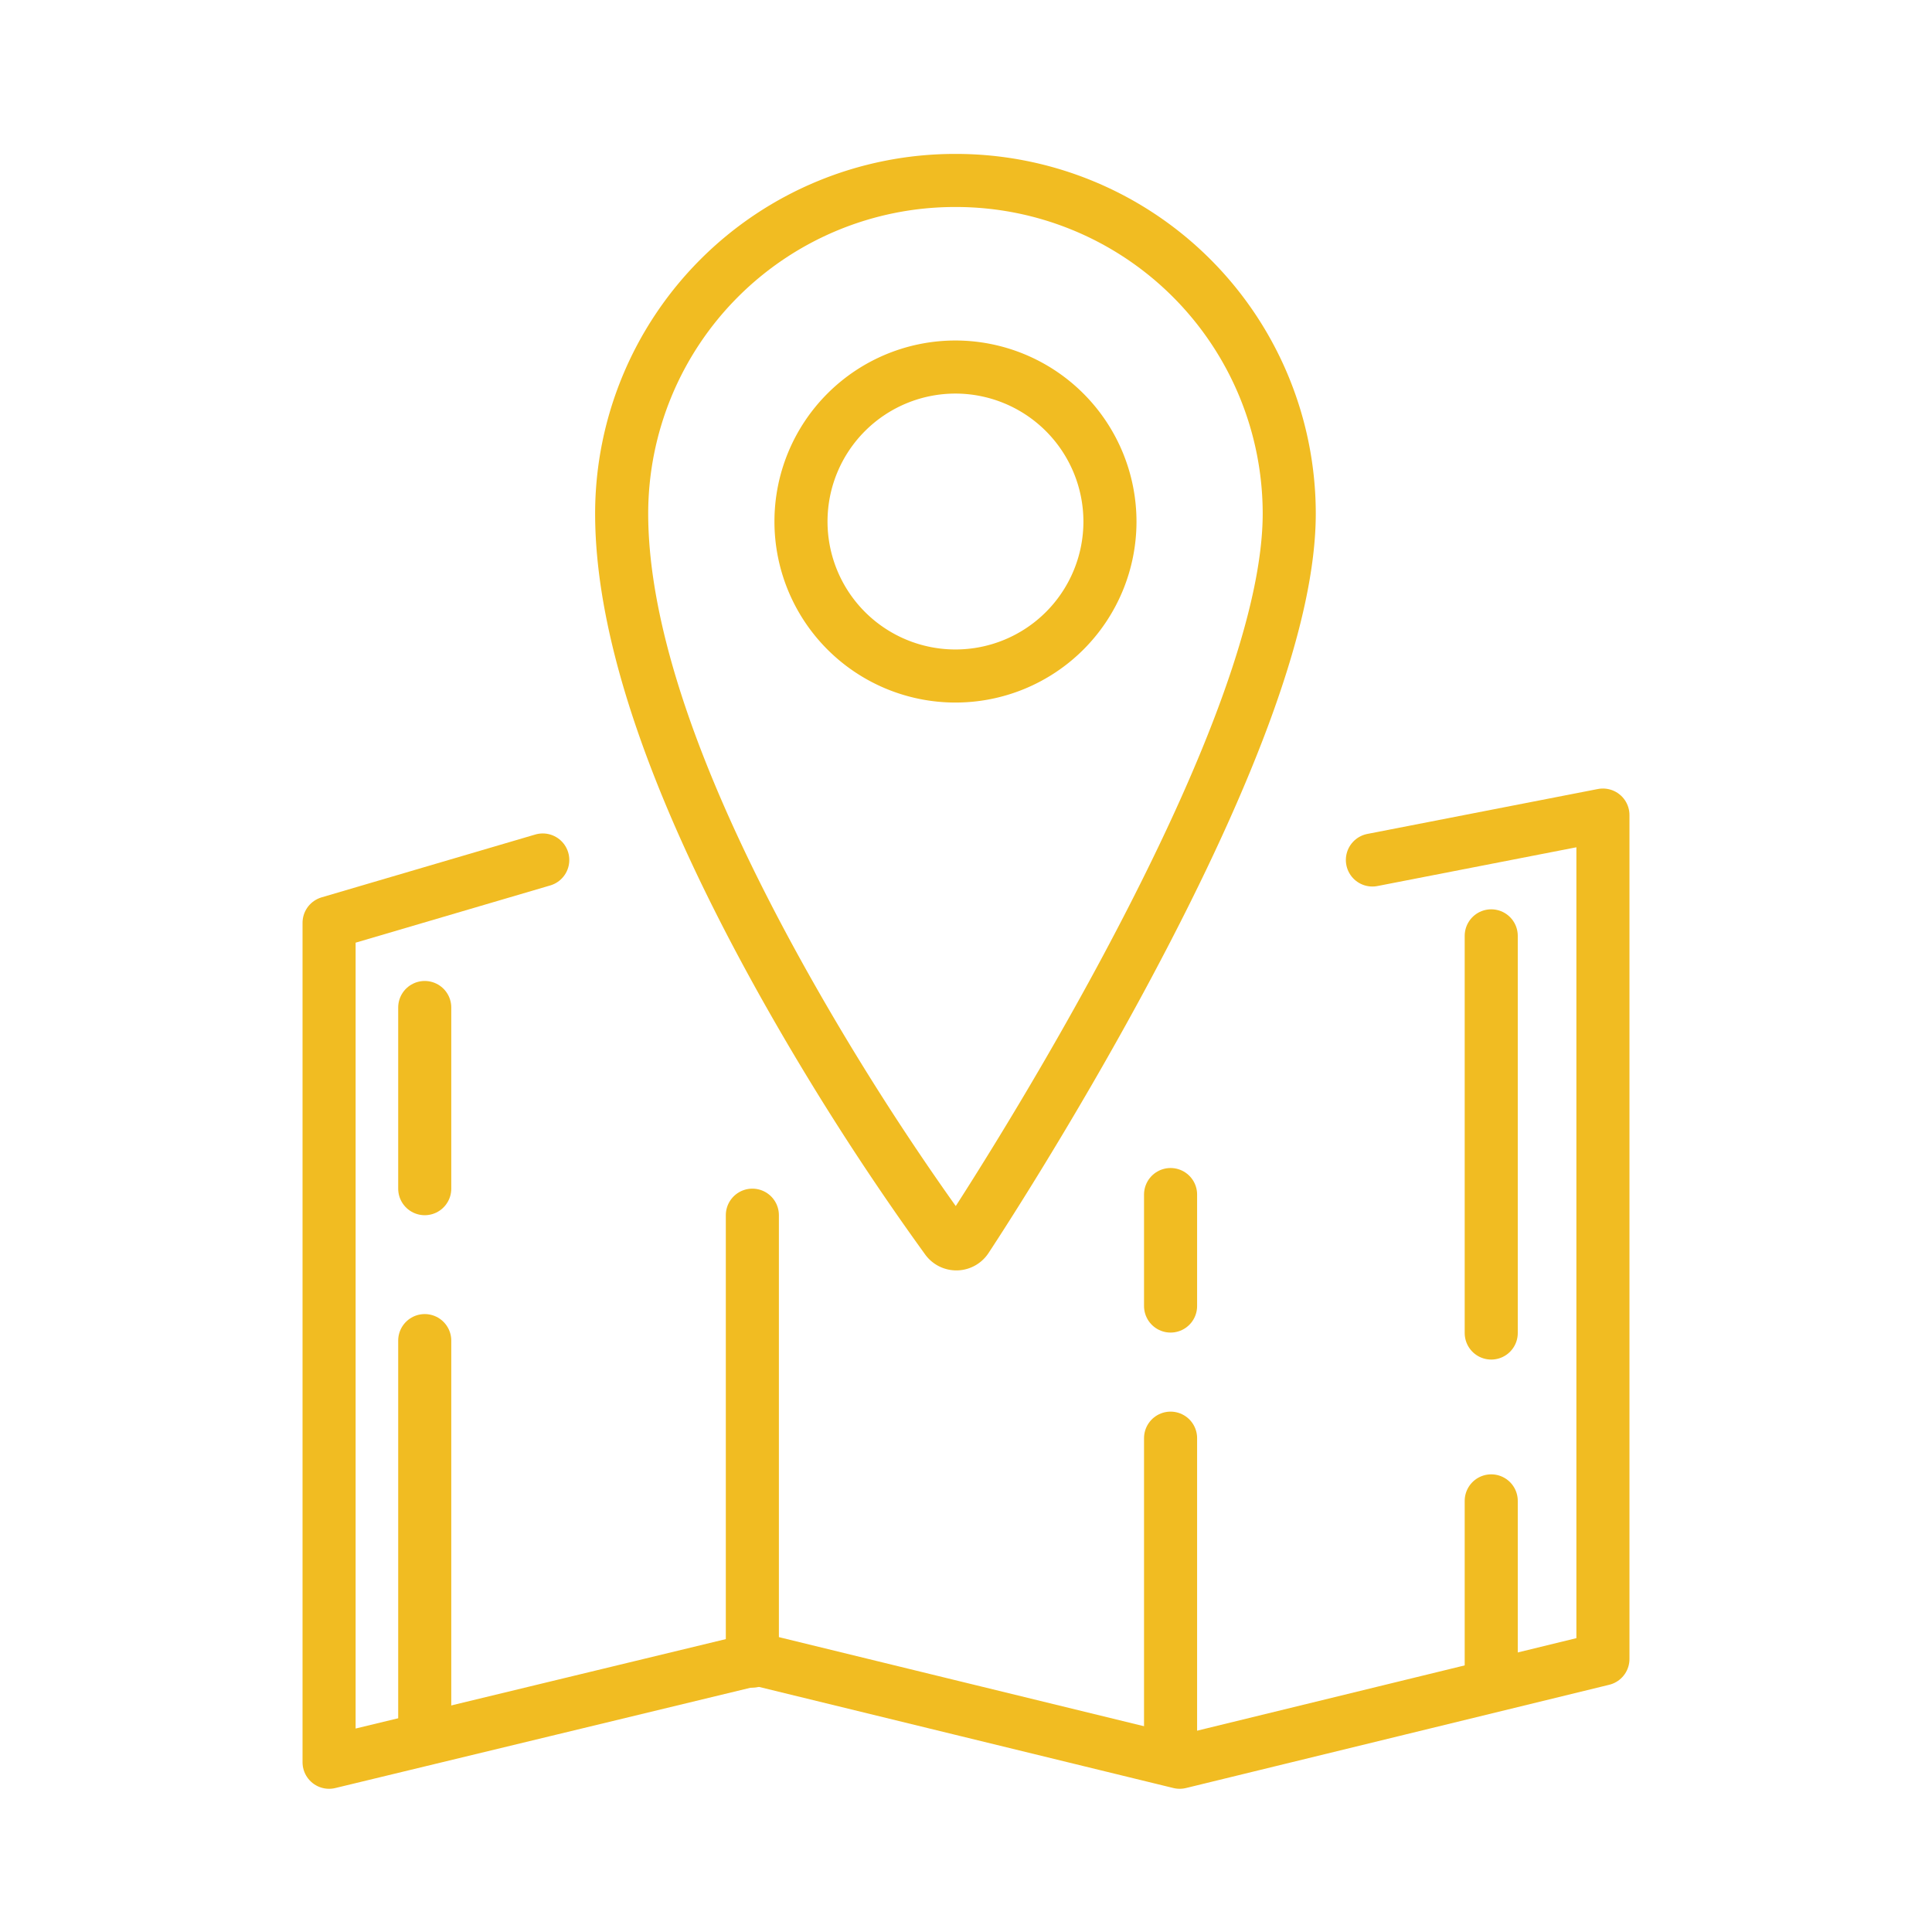<svg xmlns="http://www.w3.org/2000/svg" width="182" height="182" viewBox="0 0 182 182">
  <g id="Orchids_Cities" transform="translate(-1250 -369)">
    <rect id="Rectangle_1765" data-name="Rectangle 1765" width="182" height="182" transform="translate(1250 369)" fill="#fff" opacity="0"/>
    <g id="Group_5501" data-name="Group 5501">
      <g id="Location" transform="translate(1308.562 386)">
        <g id="marker" transform="translate(0 0)">
          <path id="Path_8400" data-name="Path 8400" d="M110.785,0h-.143A31.4,31.4,0,0,0,79.268,31.363c0,11.336,5.162,26.3,15.344,44.467a247.165,247.165,0,0,0,15.28,23.891,1.129,1.129,0,0,0,.9.455h.031a1.13,1.13,0,0,0,.91-.5c.076-.114,7.675-11.591,15.173-25.628,10.119-18.946,15.25-33.306,15.25-42.679A31.4,31.4,0,0,0,110.785,0Zm14.482,32.129a14.553,14.553,0,1,1-14.554-14.553A14.57,14.57,0,0,1,125.267,32.129Z" transform="translate(-79.268 0)" fill="none" stroke="#f1bc22" stroke-width="5"/>
        </g>
      </g>
      <g id="Group_4671" data-name="Group 4671" transform="translate(1281 445.781)">
        <path id="Path_8426" data-name="Path 8426" d="M-22114.1-8924.605l-20.129,5.919v79.077l40.268-9.727,39.863,9.727,39.869-9.727v-79.5l-21.717,4.231" transform="translate(22134.229 8928.837)" fill="none" stroke="#f1bc22" stroke-linecap="round" stroke-linejoin="round" stroke-width="5"/>
        <line id="Line_47" data-name="Line 47" y2="42.01" transform="translate(39.874 37.693)" fill="none" stroke="#f1bc22" stroke-linecap="round" stroke-width="5"/>
        <line id="Line_48" data-name="Line 48" y2="17.066" transform="translate(9.011 18.129)" fill="none" stroke="#f1bc22" stroke-linecap="round" stroke-width="5"/>
        <line id="Line_50" data-name="Line 50" y2="17.066" transform="translate(109.478 81.672) rotate(180)" fill="none" stroke="#f1bc22" stroke-linecap="round" stroke-width="5"/>
        <line id="Line_52" data-name="Line 52" y1="10.502" transform="translate(79.271 35.749)" fill="none" stroke="#f1bc22" stroke-linecap="round" stroke-width="5"/>
        <line id="Line_49" data-name="Line 49" y2="37.415" transform="translate(9.011 49.508)" fill="none" stroke="#f1bc22" stroke-linecap="round" stroke-width="5"/>
        <line id="Line_51" data-name="Line 51" y2="37.415" transform="translate(109.478 48.794) rotate(180)" fill="none" stroke="#f1bc22" stroke-linecap="round" stroke-width="5"/>
        <line id="Line_53" data-name="Line 53" y1="29.538" transform="translate(79.271 58.698)" fill="none" stroke="#f1bc22" stroke-linecap="round" stroke-width="5"/>
      </g>
    </g>
  </g>
</svg>
